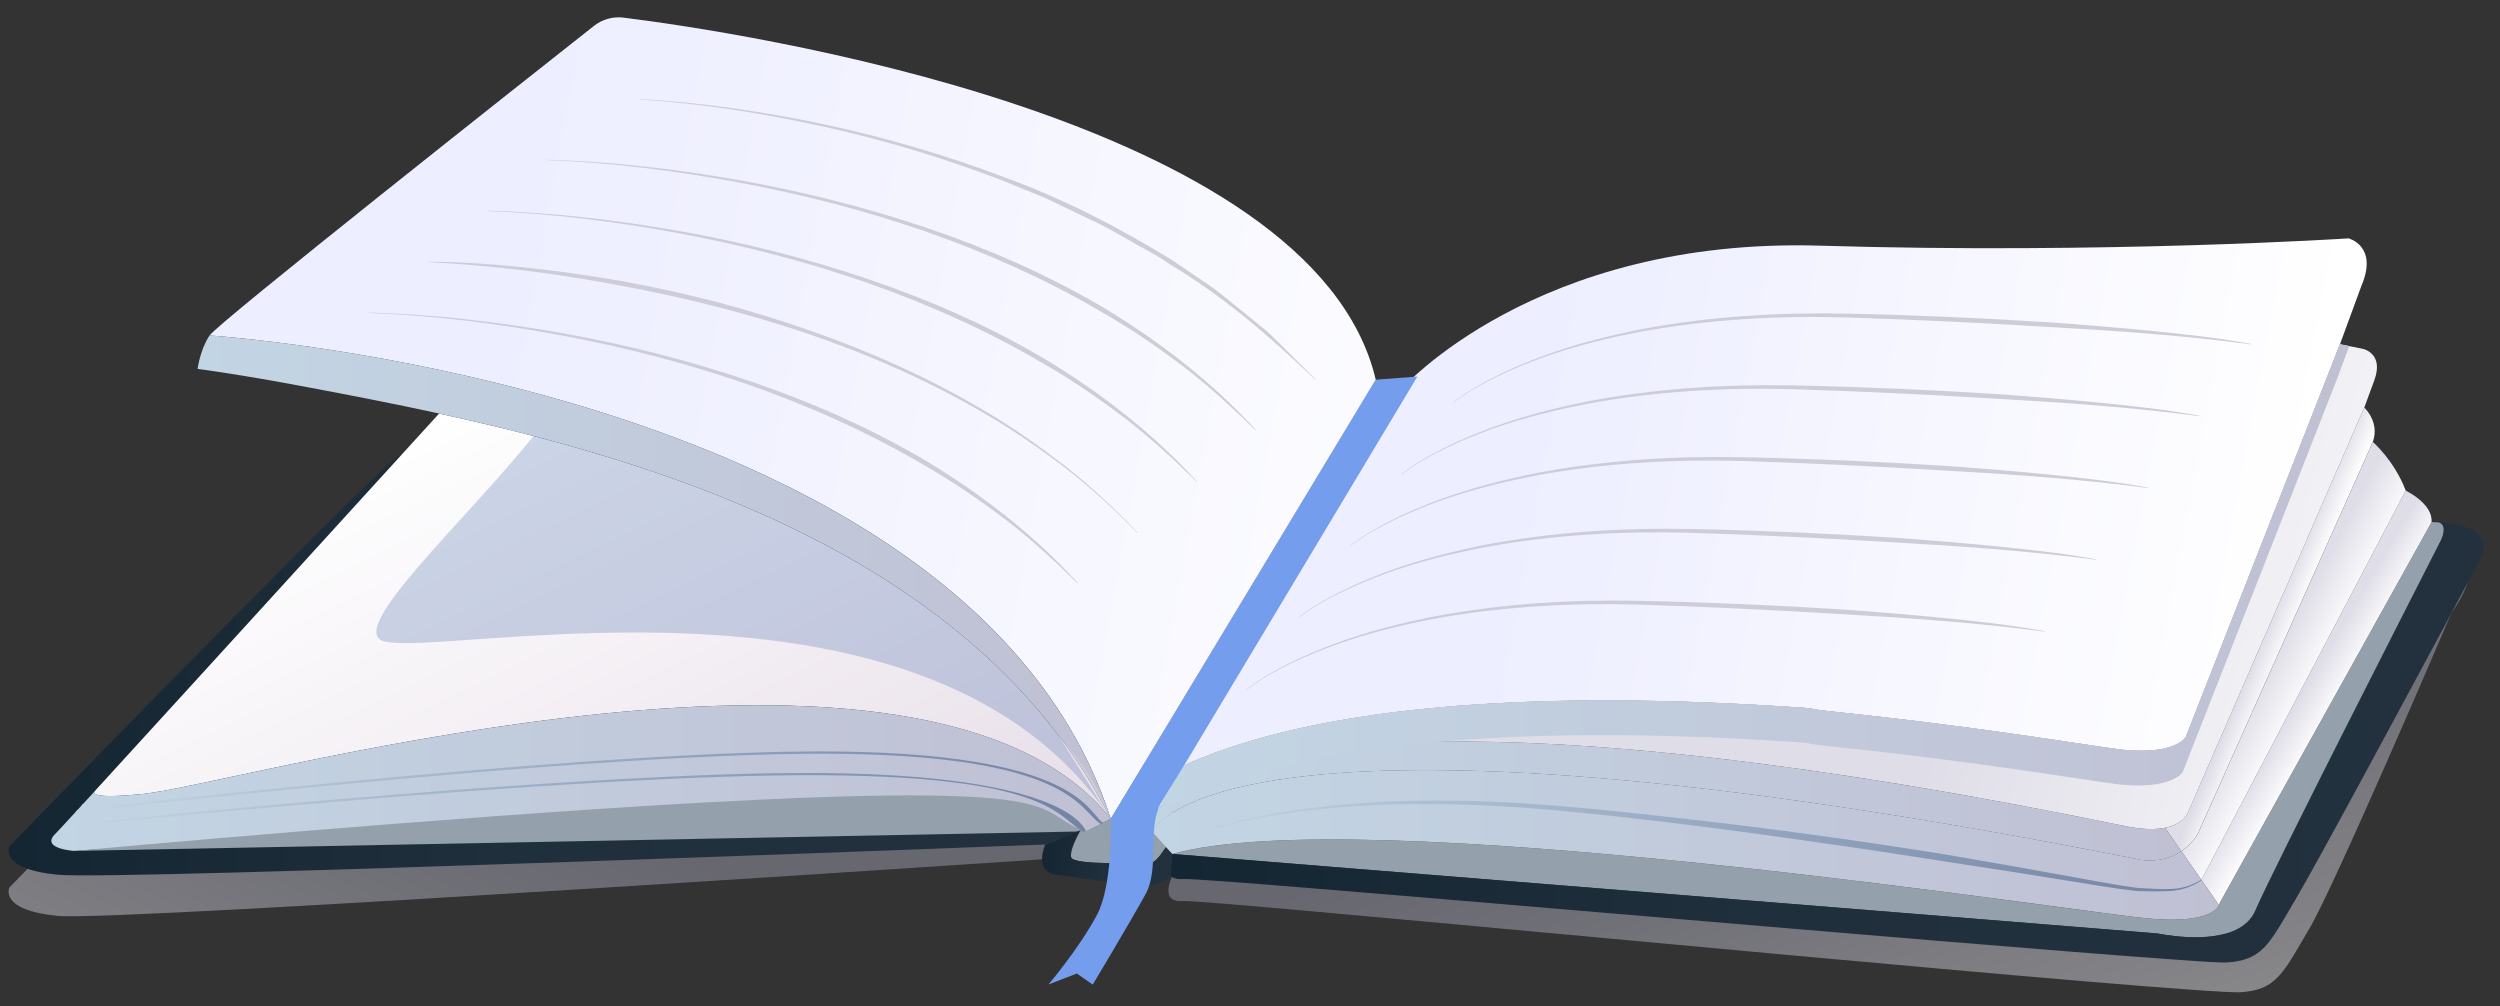 <svg width="82" height="33" viewBox="0 0 82 33" fill="none" xmlns="http://www.w3.org/2000/svg">
<rect x="0" y="0" width="82" height="33" fill="#333333" stroke="none"/>
<path opacity="0.5" d="M18.346 14.702C18.346 14.702 14.888 14.609 12.646 16.667C10.404 18.724 0.311 29.106 0.311 29.106C0.311 29.106 -0.063 29.854 1.9 30.042C3.862 30.229 35.135 28.121 35.135 28.121L36.434 28.207C36.433 28.206 33.297 14.796 18.346 14.702Z" fill="url(#paint0_linear_2607_2)"/>
<path d="M80.064 17.725C80.064 17.725 80.04 17.767 79.998 17.852C79.377 19.069 74.505 28.613 73.977 29.863C73.85 30.161 73.621 30.361 73.344 30.497C73.22 30.558 73.086 30.604 72.943 30.639C72.626 30.72 72.283 30.747 71.963 30.744H71.959C71.638 30.74 71.341 30.709 71.125 30.674C71.091 30.67 71.06 30.666 71.029 30.663C70.859 30.639 70.759 30.617 70.759 30.617L38.455 28.011L39.061 27.868C46.144 26.463 68.325 29.95 70.512 30.131C70.628 30.142 70.739 30.15 70.848 30.154C70.879 30.154 70.906 30.159 70.937 30.159C70.976 30.159 71.014 30.163 71.049 30.163H71.134C71.291 30.167 71.435 30.163 71.561 30.154C72.465 30.1 72.715 29.83 72.784 29.695C72.808 29.645 72.808 29.614 72.808 29.614L79.755 17.124C79.836 17.128 79.917 17.128 79.995 17.135C80.314 17.235 80.064 17.725 80.064 17.725Z" fill="#94A0AC"/>
<path opacity="0.5" d="M80.928 19.13C80.774 19.605 80.45 20.045 80.411 20.1C80.407 20.1 80.407 20.104 80.407 20.104C80.403 20.112 80.396 20.123 80.396 20.131C80.172 20.659 76.538 29.142 75.736 30.478C75.169 31.428 74.891 32.016 74.374 32.316C74.139 32.451 73.85 32.524 73.464 32.547C73.395 32.551 73.222 32.543 72.951 32.532C72.662 32.517 72.257 32.49 71.76 32.455C64.484 31.938 39.541 29.494 38.812 29.555C38.075 29.617 38.371 28.915 38.441 28.764C38.452 28.744 38.456 28.733 38.456 28.733L70.759 31.339C70.759 31.339 70.86 31.363 71.029 31.385C71.25 31.42 71.588 31.462 71.959 31.466H71.963C72.426 31.47 72.939 31.416 73.344 31.219L72.943 30.64C73.085 30.605 73.221 30.559 73.344 30.498C73.622 30.363 73.85 30.162 73.977 29.864C74.505 28.613 79.378 19.069 79.999 17.854C81.078 17.915 81.125 18.547 80.928 19.13Z" fill="url(#paint1_linear_2607_2)"/>
<path d="M18.346 13.354C18.346 13.354 14.888 13.261 12.646 15.318C10.403 17.375 0.311 27.757 0.311 27.757C0.311 27.757 -0.063 28.505 1.9 28.692C3.862 28.88 34.285 27.699 34.285 27.699L36.434 26.858C36.433 26.858 33.297 13.447 18.346 13.354Z" fill="url(#paint2_linear_2607_2)"/>
<path d="M81.356 18.331C81.356 18.331 81.199 18.628 80.928 19.13C80.786 19.401 80.608 19.725 80.411 20.1C80.407 20.1 80.407 20.104 80.407 20.104C80.403 20.112 80.396 20.123 80.396 20.13C78.842 23.026 75.898 28.497 75.292 29.501C74.725 30.451 74.451 31.038 73.93 31.338C73.695 31.473 73.409 31.546 73.02 31.57C72.951 31.574 72.778 31.566 72.507 31.554C72.218 31.535 71.813 31.512 71.315 31.473C64.04 30.96 39.54 28.771 38.811 28.832C38.634 28.848 38.514 28.817 38.44 28.763C38.166 28.558 38.456 28.01 38.456 28.01L70.76 30.616C70.76 30.616 70.86 30.639 71.03 30.662C71.061 30.666 71.091 30.67 71.126 30.673C71.342 30.708 71.639 30.738 71.959 30.743H71.963C72.284 30.747 72.627 30.719 72.943 30.638C73.086 30.603 73.221 30.557 73.345 30.496C73.622 30.36 73.85 30.16 73.978 29.862C74.506 28.611 79.378 19.067 79.999 17.851C80.041 17.766 80.064 17.724 80.064 17.724C80.064 17.724 80.315 17.233 79.995 17.134C82.027 17.243 81.356 18.331 81.356 18.331Z" fill="url(#paint3_linear_2607_2)"/>
<path d="M38.455 25.285V26.273C38.043 26.54 37.656 26.803 37.477 26.936C37.488 26.908 37.501 26.881 37.517 26.857C37.598 26.72 37.944 26.137 38.455 25.285Z" fill="url(#paint4_linear_2607_2)"/>
<path d="M37.517 26.857C37.501 26.881 37.488 26.908 37.477 26.936C37.656 26.802 38.043 26.54 38.455 26.273V27.395C38.406 27.49 38.331 27.633 38.242 27.777C38.226 27.805 38.209 27.832 38.191 27.86C38.037 28.1 37.853 28.32 37.707 28.311C37.391 28.289 35.199 28.395 35.135 28.12C35.083 27.892 35.335 27.424 35.419 27.275L35.595 27.281L36.105 27.024L36.181 26.985L36.436 26.857L37.562 24.991L38.457 25.279V25.285C37.944 26.137 37.598 26.72 37.517 26.857Z" fill="#94A0AC"/>
<path d="M38.456 27.396V28.013L38.19 27.861C38.301 27.69 38.397 27.509 38.456 27.396Z" fill="url(#paint5_linear_2607_2)"/>
<path d="M70.248 28.207C70.239 28.206 70.23 28.206 70.221 28.205L70.192 28.127L70.248 28.207Z" fill="url(#paint6_linear_2607_2)"/>
<path d="M36.434 26.857C30.4 19.274 8.451 25.533 4.909 26.012C4.789 26.031 4.697 26.042 4.632 26.046C3.259 26.186 3.065 26.07 3.089 25.973C3.115 25.942 3.143 25.911 3.17 25.88C6.175 22.598 13.16 14.927 14.403 13.564C14.762 13.645 15.128 13.726 15.499 13.811C16.151 13.962 16.822 14.123 17.5 14.302C18.225 14.491 18.959 14.695 19.696 14.92C21.061 15.329 22.443 15.804 23.804 16.356C27.948 18.04 31.909 20.453 34.672 24.062C34.73 24.136 34.787 24.213 34.846 24.29C35.438 25.088 35.971 25.942 36.434 26.857Z" fill="url(#paint7_linear_2607_2)"/>
<path d="M36.435 26.857L36.18 26.985L36.103 27.024L35.593 27.281L35.466 27.236L35.446 27.229L33.867 26.664L32.82 26.585C31.544 26.051 27.957 26.68 23.125 26.823C15.047 27.063 2.858 27.886 2.441 27.908C2.431 27.909 2.426 27.909 2.426 27.909C2.426 27.909 1.324 27.841 1.807 27.358C1.867 27.297 2.108 27.039 2.484 26.629C2.496 26.617 2.507 26.605 2.521 26.59C2.532 26.579 2.54 26.569 2.55 26.558C2.591 26.513 2.635 26.466 2.679 26.417L2.733 26.36C2.844 26.239 2.962 26.11 3.089 25.971C3.065 26.067 3.261 26.184 4.632 26.047C4.698 26.041 4.791 26.03 4.909 26.012C8.452 25.534 30.394 19.275 36.434 26.855C36.435 26.856 36.435 26.856 36.435 26.857Z" fill="url(#paint8_linear_2607_2)"/>
<path d="M77.829 14.495L72.097 27.33C72.097 27.33 71.926 27.66 71.546 27.921L71.012 27.153C71.668 27.023 71.775 26.629 71.775 26.629L76.952 14.734L77.547 13.368C77.547 13.367 78.063 13.836 77.829 14.495Z" fill="url(#paint9_linear_2607_2)"/>
<path d="M78.908 16.091L72.206 28.864L71.548 27.921C71.928 27.66 72.099 27.33 72.099 27.33L77.83 14.495C77.829 14.495 78.533 15.105 78.908 16.091Z" fill="url(#paint10_linear_2607_2)"/>
<path d="M79.755 17.123L72.807 29.613C72.807 29.613 72.807 29.644 72.784 29.694L72.212 28.871L72.204 28.863L78.905 16.091C78.906 16.092 79.801 16.513 79.755 17.123Z" fill="url(#paint11_linear_2607_2)"/>
<path d="M38.499 26.244C38.484 26.255 38.471 26.266 38.455 26.277H38.449C38.451 26.276 38.453 26.275 38.455 26.273C38.469 26.264 38.484 26.254 38.499 26.244Z" fill="url(#paint12_linear_2607_2)"/>
<path d="M71.126 30.675V30.679C71.091 30.675 71.06 30.671 71.029 30.664C71.06 30.667 71.091 30.671 71.126 30.675Z" fill="#9C9BAE"/>
<path d="M39.059 27.867L38.454 28.013C38.638 27.958 38.84 27.911 39.059 27.867Z" fill="url(#paint13_linear_2607_2)"/>
<path d="M38.499 26.244C38.484 26.255 38.471 26.266 38.455 26.277H38.449C38.451 26.276 38.453 26.275 38.455 26.273C38.469 26.264 38.484 26.254 38.499 26.244Z" fill="url(#paint14_linear_2607_2)"/>
<path d="M70.248 28.207C70.239 28.206 70.23 28.206 70.221 28.205L70.192 28.127L70.248 28.207Z" fill="url(#paint15_linear_2607_2)"/>
<path d="M77.454 9.377L76.751 11.291L75.728 13.897L75.214 15.207L71.689 24.186C71.689 24.186 71.35 24.753 69.691 24.6C69.673 24.599 69.651 24.596 69.626 24.593C69.617 24.593 69.607 24.592 69.597 24.591C69.488 24.579 69.332 24.556 69.134 24.527C69.113 24.526 69.09 24.521 69.067 24.517C69.002 24.508 68.934 24.499 68.861 24.488C68.856 24.487 68.85 24.487 68.845 24.485C68.817 24.481 68.788 24.476 68.76 24.473C68.709 24.466 68.654 24.457 68.599 24.45C68.405 24.42 68.191 24.388 67.957 24.353C67.923 24.348 67.889 24.343 67.856 24.338C67.718 24.317 67.575 24.295 67.424 24.272C67.386 24.267 67.347 24.261 67.309 24.256C67.193 24.239 67.075 24.221 66.954 24.204C66.885 24.194 66.813 24.183 66.742 24.172C66.52 24.14 66.289 24.106 66.046 24.073C65.955 24.06 65.863 24.048 65.769 24.034C65.541 24.001 65.305 23.968 65.061 23.935C64.886 23.912 64.709 23.887 64.527 23.863C64.126 23.81 63.708 23.757 63.273 23.703C63.16 23.687 63.045 23.674 62.93 23.66C62.233 23.575 61.498 23.488 60.732 23.407C60.594 23.392 60.458 23.379 60.32 23.363C58.732 23.197 60.155 23.275 58.385 23.165C58.136 23.148 57.887 23.133 57.635 23.121C57.385 23.105 57.133 23.093 56.88 23.082C56.754 23.076 56.628 23.069 56.501 23.064C56.218 23.051 55.935 23.039 55.651 23.03C55.553 23.026 55.456 23.023 55.356 23.02C55.196 23.014 55.034 23.009 54.873 23.005C54.728 23.001 54.582 22.998 54.435 22.994C53.665 22.977 52.892 22.971 52.121 22.977C51.972 22.977 51.824 22.979 51.676 22.981C51.278 22.986 50.883 22.996 50.489 23.008C50.082 23.02 49.677 23.037 49.275 23.058C49.168 23.063 49.063 23.069 48.956 23.076C48.942 23.076 48.928 23.076 48.915 23.078C48.776 23.084 48.637 23.094 48.498 23.103C48.46 23.105 48.42 23.108 48.381 23.11C48.203 23.122 48.023 23.136 47.846 23.149C47.819 23.151 47.791 23.153 47.763 23.155C47.136 23.206 46.516 23.266 45.908 23.34C45.819 23.35 45.731 23.361 45.642 23.373C45.621 23.375 45.602 23.378 45.582 23.38C45.45 23.397 45.319 23.415 45.188 23.432C44.928 23.469 44.67 23.508 44.415 23.549C44.338 23.561 44.261 23.575 44.184 23.587C44.057 23.608 43.93 23.631 43.805 23.653C43.709 23.671 43.612 23.688 43.515 23.708C43.388 23.731 43.263 23.756 43.138 23.782C42.977 23.814 42.816 23.848 42.658 23.883C41.106 24.227 39.684 24.684 38.455 25.28L37.559 24.992L45.124 12.455L45.965 12.764C45.965 12.764 50.357 7.778 59.702 8.058C69.046 8.34 77.032 7.819 77.032 7.819C77.032 7.819 78.017 8.062 77.454 9.377Z" fill="url(#paint16_linear_2607_2)"/>
<path d="M70.248 28.207C70.239 28.206 70.23 28.206 70.221 28.205L70.192 28.127L70.248 28.207Z" fill="url(#paint17_linear_2607_2)"/>
<path d="M71.546 27.919C71.25 28.123 70.823 28.282 70.247 28.207L70.192 28.125L70.221 28.204C39.885 22.17 37.79 27.281 37.79 27.281L37.477 26.936C37.525 26.901 37.572 26.839 37.618 26.769C38.482 26.076 42.168 21.425 69.823 27.12C70.346 27.215 70.729 27.207 71.011 27.152L71.546 27.919Z" fill="url(#paint18_linear_2607_2)"/>
<path d="M77.877 12.476C77.549 13.367 77.549 13.367 77.549 13.367L76.954 14.733L71.776 26.628C71.776 26.628 71.67 27.022 71.013 27.152C70.731 27.207 70.347 27.215 69.826 27.12C59.121 24.915 52.007 24.261 47.259 24.328C41.299 24.411 39.064 25.628 38.129 26.343C37.884 26.53 37.73 26.682 37.619 26.77C37.743 26.575 37.845 26.309 37.845 26.309C37.857 26.296 37.869 26.281 37.883 26.264C38.08 26.012 38.457 25.279 38.457 25.279C39.686 24.683 41.108 24.226 42.661 23.882C42.818 23.847 42.979 23.813 43.14 23.781C43.266 23.755 43.391 23.73 43.518 23.707C43.614 23.688 43.711 23.67 43.807 23.652C43.933 23.63 44.059 23.607 44.186 23.586C44.263 23.574 44.34 23.561 44.418 23.548C44.672 23.507 44.931 23.468 45.191 23.431C45.321 23.414 45.452 23.396 45.584 23.379C45.604 23.377 45.624 23.374 45.644 23.372C45.733 23.36 45.821 23.349 45.91 23.339C46.519 23.265 47.139 23.205 47.766 23.154C47.793 23.152 47.821 23.15 47.849 23.148C48.026 23.135 48.205 23.121 48.383 23.109C48.422 23.107 48.462 23.104 48.501 23.102C48.639 23.093 48.778 23.084 48.917 23.077C48.931 23.076 48.945 23.075 48.958 23.075C49.065 23.068 49.17 23.062 49.277 23.057C49.679 23.036 50.085 23.019 50.491 23.007C50.885 22.995 51.281 22.985 51.678 22.98C51.826 22.979 51.975 22.976 52.123 22.976C52.893 22.97 53.666 22.976 54.437 22.994C54.583 22.996 54.73 23 54.875 23.004C55.036 23.008 55.198 23.013 55.358 23.019C55.458 23.021 55.555 23.025 55.653 23.029C55.937 23.039 56.221 23.05 56.503 23.063C56.63 23.068 56.757 23.075 56.882 23.081C57.134 23.092 57.387 23.104 57.638 23.12C57.889 23.133 58.138 23.148 58.387 23.164C60.157 23.274 58.734 23.197 60.323 23.363C60.461 23.378 60.598 23.391 60.735 23.407C61.502 23.488 62.236 23.574 62.933 23.659C63.049 23.672 63.162 23.686 63.276 23.702C63.711 23.756 64.129 23.809 64.53 23.863C64.713 23.886 64.889 23.911 65.064 23.934C65.308 23.967 65.544 24 65.772 24.033C65.866 24.047 65.957 24.059 66.05 24.072C66.291 24.105 66.524 24.139 66.745 24.171C66.817 24.182 66.888 24.192 66.957 24.203C67.079 24.22 67.196 24.238 67.312 24.255C67.35 24.26 67.389 24.266 67.426 24.271C67.576 24.294 67.721 24.316 67.858 24.337C67.892 24.342 67.925 24.347 67.959 24.352C68.194 24.387 68.409 24.419 68.601 24.449C68.656 24.456 68.711 24.465 68.762 24.472C68.79 24.476 68.819 24.482 68.847 24.485C68.852 24.486 68.858 24.486 68.863 24.487C68.936 24.498 69.005 24.508 69.069 24.516C69.093 24.52 69.115 24.523 69.137 24.527C69.335 24.555 69.491 24.578 69.599 24.591C69.61 24.592 69.62 24.593 69.628 24.593C69.654 24.597 69.674 24.599 69.694 24.6C71.352 24.752 71.691 24.186 71.691 24.186L75.216 15.207L75.73 13.897L76.753 11.291L77.055 11.352L77.505 11.443C77.502 11.443 78.206 11.583 77.877 12.476Z" fill="url(#paint19_linear_2607_2)"/>
<path d="M72.784 29.694C72.715 29.83 72.464 30.1 71.562 30.154C71.435 30.162 71.292 30.165 71.134 30.162H71.049C71.014 30.162 70.975 30.158 70.937 30.158C70.907 30.158 70.879 30.154 70.848 30.154C70.74 30.149 70.628 30.142 70.513 30.13C68.326 29.949 46.144 26.462 39.062 27.867C38.842 27.909 38.638 27.956 38.456 28.01L38.251 27.785H38.247L38.242 27.777L38.234 27.766L37.791 27.279C37.791 27.279 39.886 22.168 70.219 28.201C70.23 28.206 70.238 28.206 70.245 28.206C70.824 28.279 71.249 28.12 71.546 27.916L72.198 28.85L72.206 28.861L72.214 28.869L72.784 29.694Z" fill="url(#paint20_linear_2607_2)"/>
<path d="M35.594 27.282L35.418 27.276L35.37 27.275L35.337 27.274L2.426 27.91C2.426 27.91 2.431 27.91 2.441 27.909C2.84 27.872 14.692 26.785 23.127 26.321C34.978 25.67 33.955 26.536 35.316 27.148C35.388 27.181 35.445 27.207 35.489 27.228C35.544 27.255 35.578 27.273 35.594 27.282Z" fill="#94A0AC"/>
<path d="M38.455 28.013L38.401 28.73L38.296 28.841C38.296 28.841 38.296 28.841 37.995 28.991C37.694 29.142 35.391 28.791 34.639 28.691C33.888 28.591 34.284 27.7 34.284 27.7L35.337 27.273L35.444 27.23C35.443 27.232 35.439 27.239 35.433 27.248C35.429 27.256 35.424 27.265 35.416 27.275C35.333 27.425 35.081 27.892 35.133 28.12C35.196 28.395 37.388 28.29 37.705 28.311C37.851 28.32 38.035 28.1 38.189 27.86C38.206 27.832 38.224 27.805 38.24 27.777L38.455 28.013Z" fill="url(#paint21_linear_2607_2)"/>
<path d="M45.125 12.455L37.56 24.992L36.434 26.857C36.38 26.691 36.322 26.525 36.264 26.363C33.345 18.3 23.785 14.412 16.352 12.579C11.079 11.275 6.874 11.004 6.874 11.004C7.151 10.587 17.263 2.599 19.481 0.85C19.755 0.634 20.105 0.533 20.456 0.579C23.955 1.015 43.089 3.791 45.125 12.455Z" fill="url(#paint22_linear_2607_2)"/>
<path d="M36.433 26.857C35.971 25.942 35.438 25.088 34.844 24.289C34.786 24.212 34.729 24.134 34.67 24.061C31.908 20.451 27.947 18.038 23.803 16.355C22.441 15.803 21.06 15.329 19.694 14.919C18.957 14.694 18.224 14.49 17.499 14.301C16.82 14.123 16.149 13.961 15.498 13.81C15.127 13.725 14.76 13.644 14.402 13.563C12.844 13.223 11.386 12.945 10.097 12.702C7.871 12.278 6.482 12.1 6.482 12.1C6.482 12.1 6.559 11.475 6.873 11.003C6.873 11.003 11.078 11.274 16.35 12.578C18.869 13.2 21.636 14.057 24.301 15.234C29.501 17.528 34.334 21.033 36.263 26.362C36.322 26.525 36.38 26.691 36.433 26.857Z" fill="url(#paint23_linear_2607_2)"/>
<path d="M25.407 25.361C17.281 25.487 3.22 26.946 3.081 26.958C3.079 26.958 2.807 26.99 2.656 26.853C2.597 26.797 2.556 26.664 2.55 26.558C2.54 26.569 2.531 26.579 2.521 26.59C2.508 26.604 2.497 26.617 2.484 26.629C2.488 26.746 2.529 26.84 2.606 26.908C2.782 27.068 3.078 27.035 3.089 27.032C3.227 27.021 17.286 25.561 25.409 25.436C34.191 25.3 34.614 26.695 35.447 27.229L35.594 27.281L35.616 27.249C35.566 27.215 35.052 25.211 25.407 25.361Z" fill="url(#paint24_linear_2607_2)"/>
<path d="M26.034 24.653C17.909 24.777 3.218 26.487 3.08 26.502C3.079 26.502 2.902 26.527 2.785 26.425C2.764 26.407 2.746 26.386 2.733 26.36L2.679 26.417C2.696 26.441 2.716 26.462 2.736 26.482C2.877 26.608 3.082 26.577 3.09 26.576C3.225 26.562 17.913 24.852 26.036 24.729C35.048 24.589 35.374 26.535 36.069 27.001C36.082 27.011 36.093 27.019 36.104 27.025L36.18 26.986C36.175 26.982 36.165 26.976 36.154 26.969C35.674 26.639 35.289 24.509 26.034 24.653Z" fill="url(#paint25_linear_2607_2)"/>
<path d="M72.2 28.854C71.898 29.046 71.549 29.151 71.193 29.16C70.841 29.169 70.476 29.145 70.124 29.125C69.422 29.035 68.713 28.892 68.009 28.769C66.598 28.513 65.186 28.26 63.771 28.021C60.938 27.568 58.095 27.171 55.243 26.854C52.394 26.534 49.531 26.218 46.656 26.262C45.219 26.271 43.784 26.379 42.362 26.588C41.653 26.699 40.947 26.832 40.253 27.022C39.562 27.21 38.872 27.428 38.236 27.768L38.249 27.787C38.882 27.456 39.575 27.246 40.266 27.066C40.959 26.885 41.664 26.759 42.373 26.656C43.792 26.462 45.224 26.37 46.657 26.376C49.523 26.357 52.375 26.694 55.22 27.036C56.642 27.212 58.063 27.404 59.481 27.611C60.901 27.808 62.319 28.025 63.733 28.248C65.151 28.46 66.567 28.685 67.984 28.914C68.693 29.023 69.394 29.153 70.117 29.229C70.481 29.236 70.834 29.247 71.197 29.224C71.56 29.201 71.916 29.078 72.212 28.874L72.2 28.854Z" fill="url(#paint26_linear_2607_2)"/>
<path d="M27.069 4.085C25.07 3.665 23.042 3.36 21.001 3.252L21.002 3.268C23.039 3.396 25.062 3.722 27.054 4.162C29.045 4.606 31.004 5.197 32.906 5.931L34.321 6.511L35.699 7.173C36.086 7.343 36.452 7.55 36.819 7.758L36.819 7.758C36.896 7.802 36.972 7.845 37.049 7.888C37.198 7.976 37.35 8.06 37.502 8.143L37.503 8.143C37.797 8.305 38.092 8.466 38.364 8.663C40.118 9.712 41.668 11.048 43.144 12.46L43.155 12.45L42.07 11.366C42.005 11.304 41.941 11.24 41.877 11.177L41.877 11.177C41.76 11.06 41.642 10.943 41.517 10.834L40.921 10.35C40.782 10.24 40.644 10.127 40.507 10.014L40.507 10.014C40.249 9.801 39.99 9.589 39.718 9.396L38.447 8.532C36.704 7.461 34.875 6.516 32.95 5.815C31.036 5.092 29.068 4.515 27.069 4.085Z" fill="#CECCD8"/>
<path d="M24.279 5.915C22.189 5.546 20.073 5.295 17.95 5.24L17.949 5.255C20.07 5.331 22.18 5.603 24.265 5.991C26.351 6.38 28.408 6.914 30.41 7.611C32.408 8.315 34.352 9.182 36.175 10.258C37.096 10.783 37.969 11.384 38.815 12.022C39.654 12.669 40.441 13.382 41.194 14.13L41.206 14.119C39.773 12.546 38.075 11.227 36.254 10.126C34.423 9.039 32.464 8.177 30.451 7.494C28.437 6.809 26.37 6.289 24.279 5.915Z" fill="#CECCD8"/>
<path d="M16.001 6.91C18.125 6.966 20.24 7.217 22.331 7.586C24.422 7.96 26.489 8.479 28.503 9.165C30.516 9.847 32.474 10.709 34.306 11.796C36.126 12.898 37.825 14.217 39.257 15.79L39.246 15.8C38.492 15.052 37.706 14.34 36.867 13.692C36.021 13.055 35.148 12.453 34.227 11.928C32.404 10.852 30.459 9.986 28.462 9.282C26.46 8.585 24.402 8.051 22.317 7.661C20.232 7.273 18.122 7.001 16 6.926L16.001 6.91Z" fill="#CECCD8"/>
<path d="M34.935 15.342C35.774 15.991 36.556 16.711 37.298 17.47L37.308 17.46C36.573 16.694 35.798 15.965 34.962 15.306C34.123 14.656 33.253 14.039 32.337 13.5C30.511 12.41 28.56 11.538 26.553 10.836C25.549 10.487 24.531 10.176 23.503 9.904C22.473 9.638 21.434 9.412 20.389 9.219C18.294 8.864 16.177 8.601 14.052 8.582V8.597C16.17 8.708 18.28 8.969 20.361 9.371C22.445 9.754 24.506 10.274 26.513 10.952C28.518 11.637 30.47 12.492 32.298 13.566C33.218 14.095 34.09 14.7 34.935 15.342Z" fill="#CECCD8"/>
<path d="M12.104 10.251C14.228 10.306 16.343 10.557 18.434 10.926C20.525 11.3 22.592 11.82 24.606 12.505C26.619 13.188 28.577 14.05 30.409 15.137C32.23 16.238 33.928 17.557 35.361 19.13L35.349 19.141C34.596 18.392 33.809 17.68 32.97 17.033C32.124 16.395 31.251 15.794 30.33 15.269C28.507 14.193 26.562 13.326 24.565 12.622C22.563 11.925 20.505 11.392 18.42 11.002C16.335 10.614 14.225 10.342 12.104 10.266L12.104 10.251Z" fill="#CECCD8"/>
<path d="M49.085 12.33C48.587 12.578 48.098 12.855 47.659 13.201L47.668 13.212C48.108 12.872 48.599 12.6 49.099 12.357C49.597 12.109 50.116 11.905 50.639 11.713C51.688 11.34 52.773 11.077 53.866 10.871C56.057 10.476 58.29 10.349 60.514 10.411C62.739 10.48 64.965 10.589 67.189 10.724C69.413 10.849 71.638 11.005 73.846 11.297L73.849 11.282C72.752 11.082 71.643 10.959 70.533 10.849C69.423 10.741 68.311 10.649 67.199 10.57C64.974 10.429 62.747 10.33 60.517 10.287C58.286 10.242 56.047 10.384 53.851 10.795C52.757 11.012 51.672 11.287 50.623 11.67C50.101 11.868 49.583 12.077 49.085 12.33Z" fill="#CECCD8"/>
<path d="M45.962 15.556C46.402 15.21 46.89 14.933 47.389 14.685C47.886 14.432 48.404 14.223 48.927 14.025C49.975 13.642 51.06 13.367 52.155 13.15C54.35 12.739 56.589 12.597 58.82 12.642C61.05 12.685 63.277 12.784 65.503 12.925C66.615 13.003 67.727 13.096 68.837 13.204C69.946 13.314 71.055 13.437 72.153 13.637L72.15 13.652C69.941 13.36 67.716 13.204 65.493 13.079C63.269 12.944 61.043 12.835 58.817 12.766C56.593 12.704 54.36 12.831 52.169 13.226C51.077 13.432 49.991 13.695 48.942 14.068C48.42 14.26 47.901 14.464 47.402 14.712C46.902 14.954 46.412 15.227 45.972 15.567L45.962 15.556Z" fill="#CECCD8"/>
<path d="M45.692 17.04C45.194 17.288 44.705 17.565 44.266 17.911L44.275 17.922C44.715 17.582 45.206 17.309 45.706 17.067C46.204 16.819 46.723 16.615 47.245 16.423C48.295 16.05 49.38 15.787 50.473 15.581C52.664 15.186 54.897 15.059 57.12 15.12C59.346 15.19 61.572 15.299 63.796 15.434C66.02 15.559 68.245 15.715 70.453 16.007L70.456 15.992C69.359 15.792 68.25 15.669 67.14 15.559C66.03 15.45 64.918 15.358 63.806 15.279C61.58 15.139 59.354 15.04 57.124 14.996C54.893 14.951 52.653 15.094 50.458 15.505C49.364 15.722 48.279 15.997 47.23 16.38C46.708 16.578 46.19 16.787 45.692 17.04Z" fill="#CECCD8"/>
<path d="M42.569 20.266C43.009 19.919 43.497 19.643 43.996 19.395C44.493 19.142 45.011 18.933 45.533 18.735C46.582 18.352 47.667 18.077 48.762 17.86C50.957 17.449 53.196 17.306 55.427 17.351C57.657 17.394 59.884 17.494 62.11 17.634C63.222 17.713 64.334 17.805 65.444 17.914C66.553 18.024 67.662 18.147 68.76 18.346L68.757 18.362C66.548 18.07 64.323 17.914 62.1 17.789C59.876 17.654 57.65 17.545 55.424 17.475C53.2 17.414 50.967 17.541 48.776 17.936C47.684 18.142 46.598 18.405 45.549 18.778C45.027 18.97 44.508 19.173 44.009 19.421C43.509 19.664 43.019 19.937 42.579 20.277L42.569 20.266Z" fill="#CECCD8"/>
<path d="M42.299 21.75C41.801 21.998 41.312 22.274 40.873 22.621L40.882 22.632C41.322 22.292 41.813 22.019 42.312 21.776C42.811 21.528 43.33 21.324 43.852 21.133C44.902 20.76 45.987 20.496 47.08 20.29C49.271 19.896 51.504 19.769 53.727 19.83C55.953 19.9 58.179 20.009 60.403 20.144C62.627 20.269 64.852 20.425 67.06 20.717L67.063 20.701C65.966 20.502 64.857 20.378 63.747 20.269C62.637 20.16 61.525 20.068 60.413 19.989C58.187 19.849 55.961 19.749 53.731 19.706C51.5 19.661 49.26 19.804 47.065 20.215C45.971 20.432 44.885 20.706 43.837 21.09C43.315 21.287 42.797 21.497 42.299 21.75Z" fill="#CECCD8"/>
<path d="M77.053 11.352L76.656 12.429L75.634 15.034L75.12 16.344L71.594 25.324C71.594 25.324 71.255 25.891 69.596 25.738C69.578 25.737 69.556 25.734 69.53 25.731C69.521 25.731 69.512 25.73 69.502 25.729C69.392 25.716 69.237 25.694 69.039 25.665C69.017 25.663 68.995 25.659 68.971 25.655C68.908 25.646 68.838 25.637 68.766 25.625C68.76 25.624 68.754 25.624 68.749 25.623C68.722 25.619 68.693 25.614 68.664 25.611C68.613 25.604 68.559 25.595 68.504 25.587C68.31 25.558 68.096 25.526 67.862 25.491C67.828 25.486 67.794 25.481 67.76 25.476C67.623 25.454 67.479 25.433 67.328 25.41C67.29 25.405 67.251 25.399 67.215 25.394C67.099 25.376 66.981 25.359 66.859 25.341C66.791 25.331 66.719 25.321 66.647 25.31C66.426 25.278 66.195 25.244 65.952 25.21C65.861 25.198 65.769 25.186 65.675 25.171C65.446 25.139 65.211 25.106 64.966 25.073C64.792 25.049 64.615 25.025 64.433 25.001C64.031 24.948 63.614 24.895 63.178 24.84C63.066 24.825 62.951 24.812 62.835 24.797C62.138 24.712 61.404 24.626 60.637 24.545C60.5 24.53 60.364 24.517 60.226 24.501C58.638 24.335 60.061 24.413 58.289 24.302C58.043 24.286 57.793 24.27 57.542 24.258C57.291 24.243 57.039 24.231 56.786 24.219C56.66 24.213 56.532 24.207 56.408 24.202C56.125 24.188 55.841 24.176 55.557 24.168C55.461 24.164 55.361 24.161 55.262 24.158C55.102 24.152 54.94 24.146 54.78 24.142C54.634 24.138 54.487 24.135 54.342 24.132C53.569 24.115 52.798 24.109 52.028 24.115C51.878 24.115 51.729 24.117 51.581 24.119C51.184 24.124 50.789 24.132 50.395 24.145C49.989 24.158 49.584 24.174 49.181 24.196C49.075 24.201 48.969 24.207 48.863 24.213C48.847 24.213 48.834 24.214 48.822 24.215C48.683 24.221 48.542 24.232 48.405 24.24C48.366 24.242 48.325 24.245 48.287 24.247C48.108 24.258 47.93 24.273 47.753 24.286C47.724 24.288 47.698 24.29 47.669 24.292C47.531 24.303 47.395 24.315 47.257 24.327C46.771 24.37 46.289 24.418 45.814 24.477C45.725 24.487 45.638 24.498 45.549 24.509C45.528 24.511 45.508 24.514 45.488 24.517C45.355 24.534 45.225 24.551 45.094 24.569C44.836 24.606 44.576 24.645 44.322 24.686C44.244 24.698 44.167 24.711 44.09 24.724C43.964 24.745 43.836 24.767 43.711 24.79C43.614 24.808 43.519 24.825 43.421 24.844C43.295 24.868 43.169 24.892 43.044 24.918C42.883 24.951 42.722 24.985 42.565 25.02C41.013 25.364 39.591 25.821 38.359 26.416L38.126 26.34L37.88 26.262C38.077 26.009 38.453 25.277 38.453 25.277C39.683 24.681 41.105 24.224 42.657 23.88C42.815 23.845 42.976 23.811 43.136 23.779C43.262 23.753 43.387 23.728 43.514 23.705C43.61 23.686 43.708 23.668 43.804 23.651C43.93 23.628 44.056 23.605 44.183 23.584C44.26 23.572 44.336 23.559 44.414 23.546C44.669 23.505 44.927 23.466 45.187 23.429C45.317 23.412 45.448 23.394 45.58 23.377C45.601 23.375 45.62 23.372 45.641 23.37C45.73 23.358 45.818 23.347 45.907 23.337C46.515 23.263 47.136 23.203 47.762 23.152C47.79 23.151 47.818 23.148 47.845 23.146C48.022 23.133 48.201 23.119 48.38 23.107C48.419 23.105 48.458 23.102 48.497 23.1C48.636 23.091 48.775 23.082 48.914 23.075C48.927 23.074 48.942 23.073 48.955 23.073C49.061 23.066 49.167 23.06 49.273 23.055C49.676 23.034 50.081 23.017 50.488 23.005C50.882 22.993 51.277 22.983 51.674 22.978C51.823 22.977 51.971 22.974 52.12 22.974C52.89 22.968 53.663 22.974 54.434 22.992C54.58 22.994 54.727 22.998 54.872 23.002C55.033 23.006 55.194 23.011 55.355 23.017C55.454 23.019 55.552 23.023 55.65 23.027C55.934 23.037 56.217 23.048 56.5 23.061C56.627 23.066 56.754 23.073 56.879 23.079C57.13 23.09 57.383 23.102 57.634 23.118C57.885 23.131 58.135 23.146 58.384 23.162C60.154 23.272 58.731 23.195 60.32 23.36C60.458 23.376 60.594 23.389 60.731 23.405C61.498 23.487 62.232 23.572 62.93 23.657C63.045 23.67 63.159 23.684 63.273 23.7C63.708 23.754 64.126 23.807 64.527 23.861C64.709 23.884 64.885 23.909 65.06 23.932C65.305 23.965 65.54 23.998 65.769 24.031C65.863 24.045 65.954 24.057 66.046 24.07C66.288 24.104 66.52 24.137 66.741 24.169C66.813 24.18 66.885 24.191 66.953 24.201C67.075 24.218 67.193 24.236 67.309 24.253C67.347 24.258 67.385 24.264 67.422 24.27C67.573 24.292 67.717 24.314 67.854 24.335C67.888 24.34 67.922 24.345 67.956 24.351C68.19 24.385 68.405 24.417 68.598 24.447C68.653 24.454 68.707 24.463 68.758 24.47C68.787 24.474 68.816 24.48 68.843 24.483C68.849 24.484 68.855 24.484 68.86 24.485C68.933 24.496 69.002 24.506 69.066 24.514C69.089 24.518 69.112 24.522 69.133 24.525C69.332 24.553 69.487 24.576 69.596 24.589C69.606 24.59 69.616 24.591 69.625 24.591C69.65 24.595 69.671 24.597 69.69 24.598C71.349 24.75 71.688 24.184 71.688 24.184L75.213 15.205L75.727 13.895L76.75 11.289L77.053 11.352Z" fill="url(#paint27_linear_2607_2)"/>
<path opacity="0.3" d="M36.433 26.858C30.485 17.917 14.587 21.595 12.592 21.032C11.317 20.674 15.275 17.077 17.5 14.302C23.63 15.9 30.512 18.625 34.672 24.06C34.73 24.136 36.376 26.78 36.433 26.858Z" fill="#5877B1"/>
<path opacity="0.5" d="M34.846 24.291C35.517 25.006 36.059 25.855 36.434 26.858C35.97 25.942 35.438 25.088 34.846 24.291Z" fill="#D7D6DE"/>
<path d="M45.125 12.454L37.559 24.991L36.434 26.857C36.434 26.857 36.51 29.018 35.98 30.011C35.394 31.108 34.391 32.29 34.391 32.29L35.321 31.931L35.841 32.296C35.841 32.296 37.064 30.256 37.578 29.322C38.014 28.529 37.67 27.282 38 26.524C38.011 26.496 38.484 26.191 38 26.524C37.868 26.615 38.468 25.726 38.978 24.873C41.194 21.173 46.49 12.351 46.49 12.351L45.125 12.454Z" fill="#749DED"/>
<defs>
<linearGradient id="paint0_linear_2607_2" x1="19.446" y1="26.317" x2="10.41" y2="45.967" gradientUnits="userSpaceOnUse">
<stop stop-color="#9C9BAE"/>
<stop offset="0.218" stop-color="#ACACBB"/>
<stop offset="0.646" stop-color="#D7D7DE"/>
<stop offset="1" stop-color="white"/>
</linearGradient>
<linearGradient id="paint1_linear_2607_2" x1="59.581" y1="23.615" x2="65.129" y2="41.222" gradientUnits="userSpaceOnUse">
<stop stop-color="#9C9BAE"/>
<stop offset="0.218" stop-color="#ACACBB"/>
<stop offset="0.646" stop-color="#D7D7DE"/>
<stop offset="1" stop-color="white"/>
</linearGradient>
<linearGradient id="paint2_linear_2607_2" x1="0.282" y1="21.033" x2="36.434" y2="21.033" gradientUnits="userSpaceOnUse">
<stop stop-color="#142533"/>
<stop offset="0.052" stop-color="#162734"/>
<stop offset="0.448" stop-color="#1F2F3B"/>
<stop offset="1" stop-color="#22313D"/>
</linearGradient>
<linearGradient id="paint3_linear_2607_2" x1="38.322" y1="24.353" x2="81.462" y2="24.353" gradientUnits="userSpaceOnUse">
<stop stop-color="#142533"/>
<stop offset="0.052" stop-color="#162734"/>
<stop offset="0.448" stop-color="#1F2F3B"/>
<stop offset="1" stop-color="#22313D"/>
</linearGradient>
<linearGradient id="paint4_linear_2607_2" x1="39.362" y1="25.258" x2="40.212" y2="24.74" gradientUnits="userSpaceOnUse">
<stop stop-color="#DFDEE8"/>
<stop offset="1" stop-color="white"/>
</linearGradient>
<linearGradient id="paint5_linear_2607_2" x1="38.191" y1="27.704" x2="38.455" y2="27.704" gradientUnits="userSpaceOnUse">
<stop stop-color="#ECECF1"/>
<stop offset="0.124" stop-color="#F1F1F5"/>
<stop offset="0.532" stop-color="#FCFCFC"/>
<stop offset="1" stop-color="white"/>
</linearGradient>
<linearGradient id="paint6_linear_2607_2" x1="70.192" y1="28.166" x2="70.248" y2="28.166" gradientUnits="userSpaceOnUse">
<stop stop-color="#ECECF1"/>
<stop offset="0.124" stop-color="#F1F1F5"/>
<stop offset="0.532" stop-color="#FCFCFC"/>
<stop offset="1" stop-color="white"/>
</linearGradient>
<linearGradient id="paint7_linear_2607_2" x1="23.045" y1="33.283" x2="13.735" y2="13.884" gradientUnits="userSpaceOnUse">
<stop stop-color="#E7DEE8"/>
<stop offset="1" stop-color="white"/>
</linearGradient>
<linearGradient id="paint8_linear_2607_2" x1="1.685" y1="25.52" x2="36.434" y2="25.52" gradientUnits="userSpaceOnUse">
<stop offset="0.001" stop-color="#C2D5E4"/>
<stop offset="1" stop-color="#C0C0D3"/>
</linearGradient>
<linearGradient id="paint9_linear_2607_2" x1="74.388" y1="20.578" x2="75.159" y2="20.896" gradientUnits="userSpaceOnUse">
<stop stop-color="#DFDEE8"/>
<stop offset="1" stop-color="white"/>
</linearGradient>
<linearGradient id="paint10_linear_2607_2" x1="74.638" y1="21.48" x2="76.077" y2="22.235" gradientUnits="userSpaceOnUse">
<stop stop-color="#DFDEE8"/>
<stop offset="1" stop-color="white"/>
</linearGradient>
<linearGradient id="paint11_linear_2607_2" x1="75.539" y1="22.71" x2="76.584" y2="23.322" gradientUnits="userSpaceOnUse">
<stop stop-color="#DFDEE8"/>
<stop offset="1" stop-color="white"/>
</linearGradient>
<linearGradient id="paint12_linear_2607_2" x1="38.449" y1="26.261" x2="38.499" y2="26.261" gradientUnits="userSpaceOnUse">
<stop stop-color="#ECECF1"/>
<stop offset="0.124" stop-color="#F1F1F5"/>
<stop offset="0.532" stop-color="#FCFCFC"/>
<stop offset="1" stop-color="white"/>
</linearGradient>
<linearGradient id="paint13_linear_2607_2" x1="38.455" y1="27.94" x2="39.06" y2="27.94" gradientUnits="userSpaceOnUse">
<stop stop-color="#ECECF1"/>
<stop offset="0.124" stop-color="#F1F1F5"/>
<stop offset="0.532" stop-color="#FCFCFC"/>
<stop offset="1" stop-color="white"/>
</linearGradient>
<linearGradient id="paint14_linear_2607_2" x1="38.449" y1="26.261" x2="38.499" y2="26.261" gradientUnits="userSpaceOnUse">
<stop stop-color="#DFDEE8"/>
<stop offset="1" stop-color="white"/>
</linearGradient>
<linearGradient id="paint15_linear_2607_2" x1="70.192" y1="28.166" x2="70.248" y2="28.166" gradientUnits="userSpaceOnUse">
<stop stop-color="#ECECF1"/>
<stop offset="0.124" stop-color="#F1F1F5"/>
<stop offset="0.532" stop-color="#FCFCFC"/>
<stop offset="1" stop-color="white"/>
</linearGradient>
<linearGradient id="paint16_linear_2607_2" x1="75.006" y1="19.827" x2="49.93" y2="15.073" gradientUnits="userSpaceOnUse">
<stop stop-color="white"/>
<stop offset="1" stop-color="#EDEEFF"/>
</linearGradient>
<linearGradient id="paint17_linear_2607_2" x1="70.206" y1="28.165" x2="70.271" y2="28.176" gradientUnits="userSpaceOnUse">
<stop stop-color="#ECECF1"/>
<stop offset="0.124" stop-color="#F1F1F5"/>
<stop offset="0.532" stop-color="#FCFCFC"/>
<stop offset="1" stop-color="white"/>
</linearGradient>
<linearGradient id="paint18_linear_2607_2" x1="37.477" y1="26.275" x2="71.547" y2="26.275" gradientUnits="userSpaceOnUse">
<stop offset="0.001" stop-color="#C2D5E4"/>
<stop offset="1" stop-color="#C0C0D3"/>
</linearGradient>
<linearGradient id="paint19_linear_2607_2" x1="64.225" y1="20.903" x2="81.815" y2="25.64" gradientUnits="userSpaceOnUse">
<stop stop-color="#DFDEE8"/>
<stop offset="1" stop-color="white"/>
</linearGradient>
<linearGradient id="paint20_linear_2607_2" x1="37.792" y1="27.712" x2="72.784" y2="27.712" gradientUnits="userSpaceOnUse">
<stop offset="0.001" stop-color="#C2D5E4"/>
<stop offset="1" stop-color="#C0C0D3"/>
</linearGradient>
<linearGradient id="paint21_linear_2607_2" x1="34.18" y1="28.129" x2="38.455" y2="28.129" gradientUnits="userSpaceOnUse">
<stop stop-color="#142533"/>
<stop offset="0.052" stop-color="#162734"/>
<stop offset="0.448" stop-color="#1F2F3B"/>
<stop offset="1" stop-color="#22313D"/>
</linearGradient>
<linearGradient id="paint22_linear_2607_2" x1="52.505" y1="18.07" x2="16.056" y2="11.405" gradientUnits="userSpaceOnUse">
<stop stop-color="white"/>
<stop offset="1" stop-color="#EDEEFF"/>
</linearGradient>
<linearGradient id="paint23_linear_2607_2" x1="6.483" y1="18.93" x2="36.434" y2="18.93" gradientUnits="userSpaceOnUse">
<stop offset="0.001" stop-color="#C2D5E4"/>
<stop offset="1" stop-color="#C0C0D3"/>
</linearGradient>
<linearGradient id="paint24_linear_2607_2" x1="2.484" y1="26.317" x2="35.616" y2="26.317" gradientUnits="userSpaceOnUse">
<stop offset="0.001" stop-color="#C2D5E4"/>
<stop offset="0.312" stop-color="#A8BACF"/>
<stop offset="1" stop-color="#7283A3"/>
</linearGradient>
<linearGradient id="paint25_linear_2607_2" x1="2.678" y1="25.835" x2="36.179" y2="25.835" gradientUnits="userSpaceOnUse">
<stop offset="0.001" stop-color="#C2D5E4"/>
<stop offset="0.312" stop-color="#A8BACF"/>
<stop offset="1" stop-color="#7283A3"/>
</linearGradient>
<linearGradient id="paint26_linear_2607_2" x1="38.236" y1="27.748" x2="72.212" y2="27.748" gradientUnits="userSpaceOnUse">
<stop offset="0.001" stop-color="#C2D5E4"/>
<stop offset="0.312" stop-color="#A8BACF"/>
<stop offset="1" stop-color="#7283A3"/>
</linearGradient>
<linearGradient id="paint27_linear_2607_2" x1="37.882" y1="18.854" x2="77.052" y2="18.854" gradientUnits="userSpaceOnUse">
<stop offset="0.001" stop-color="#C2D5E4"/>
<stop offset="1" stop-color="#C0C0D3"/>
</linearGradient>
</defs>
</svg>
